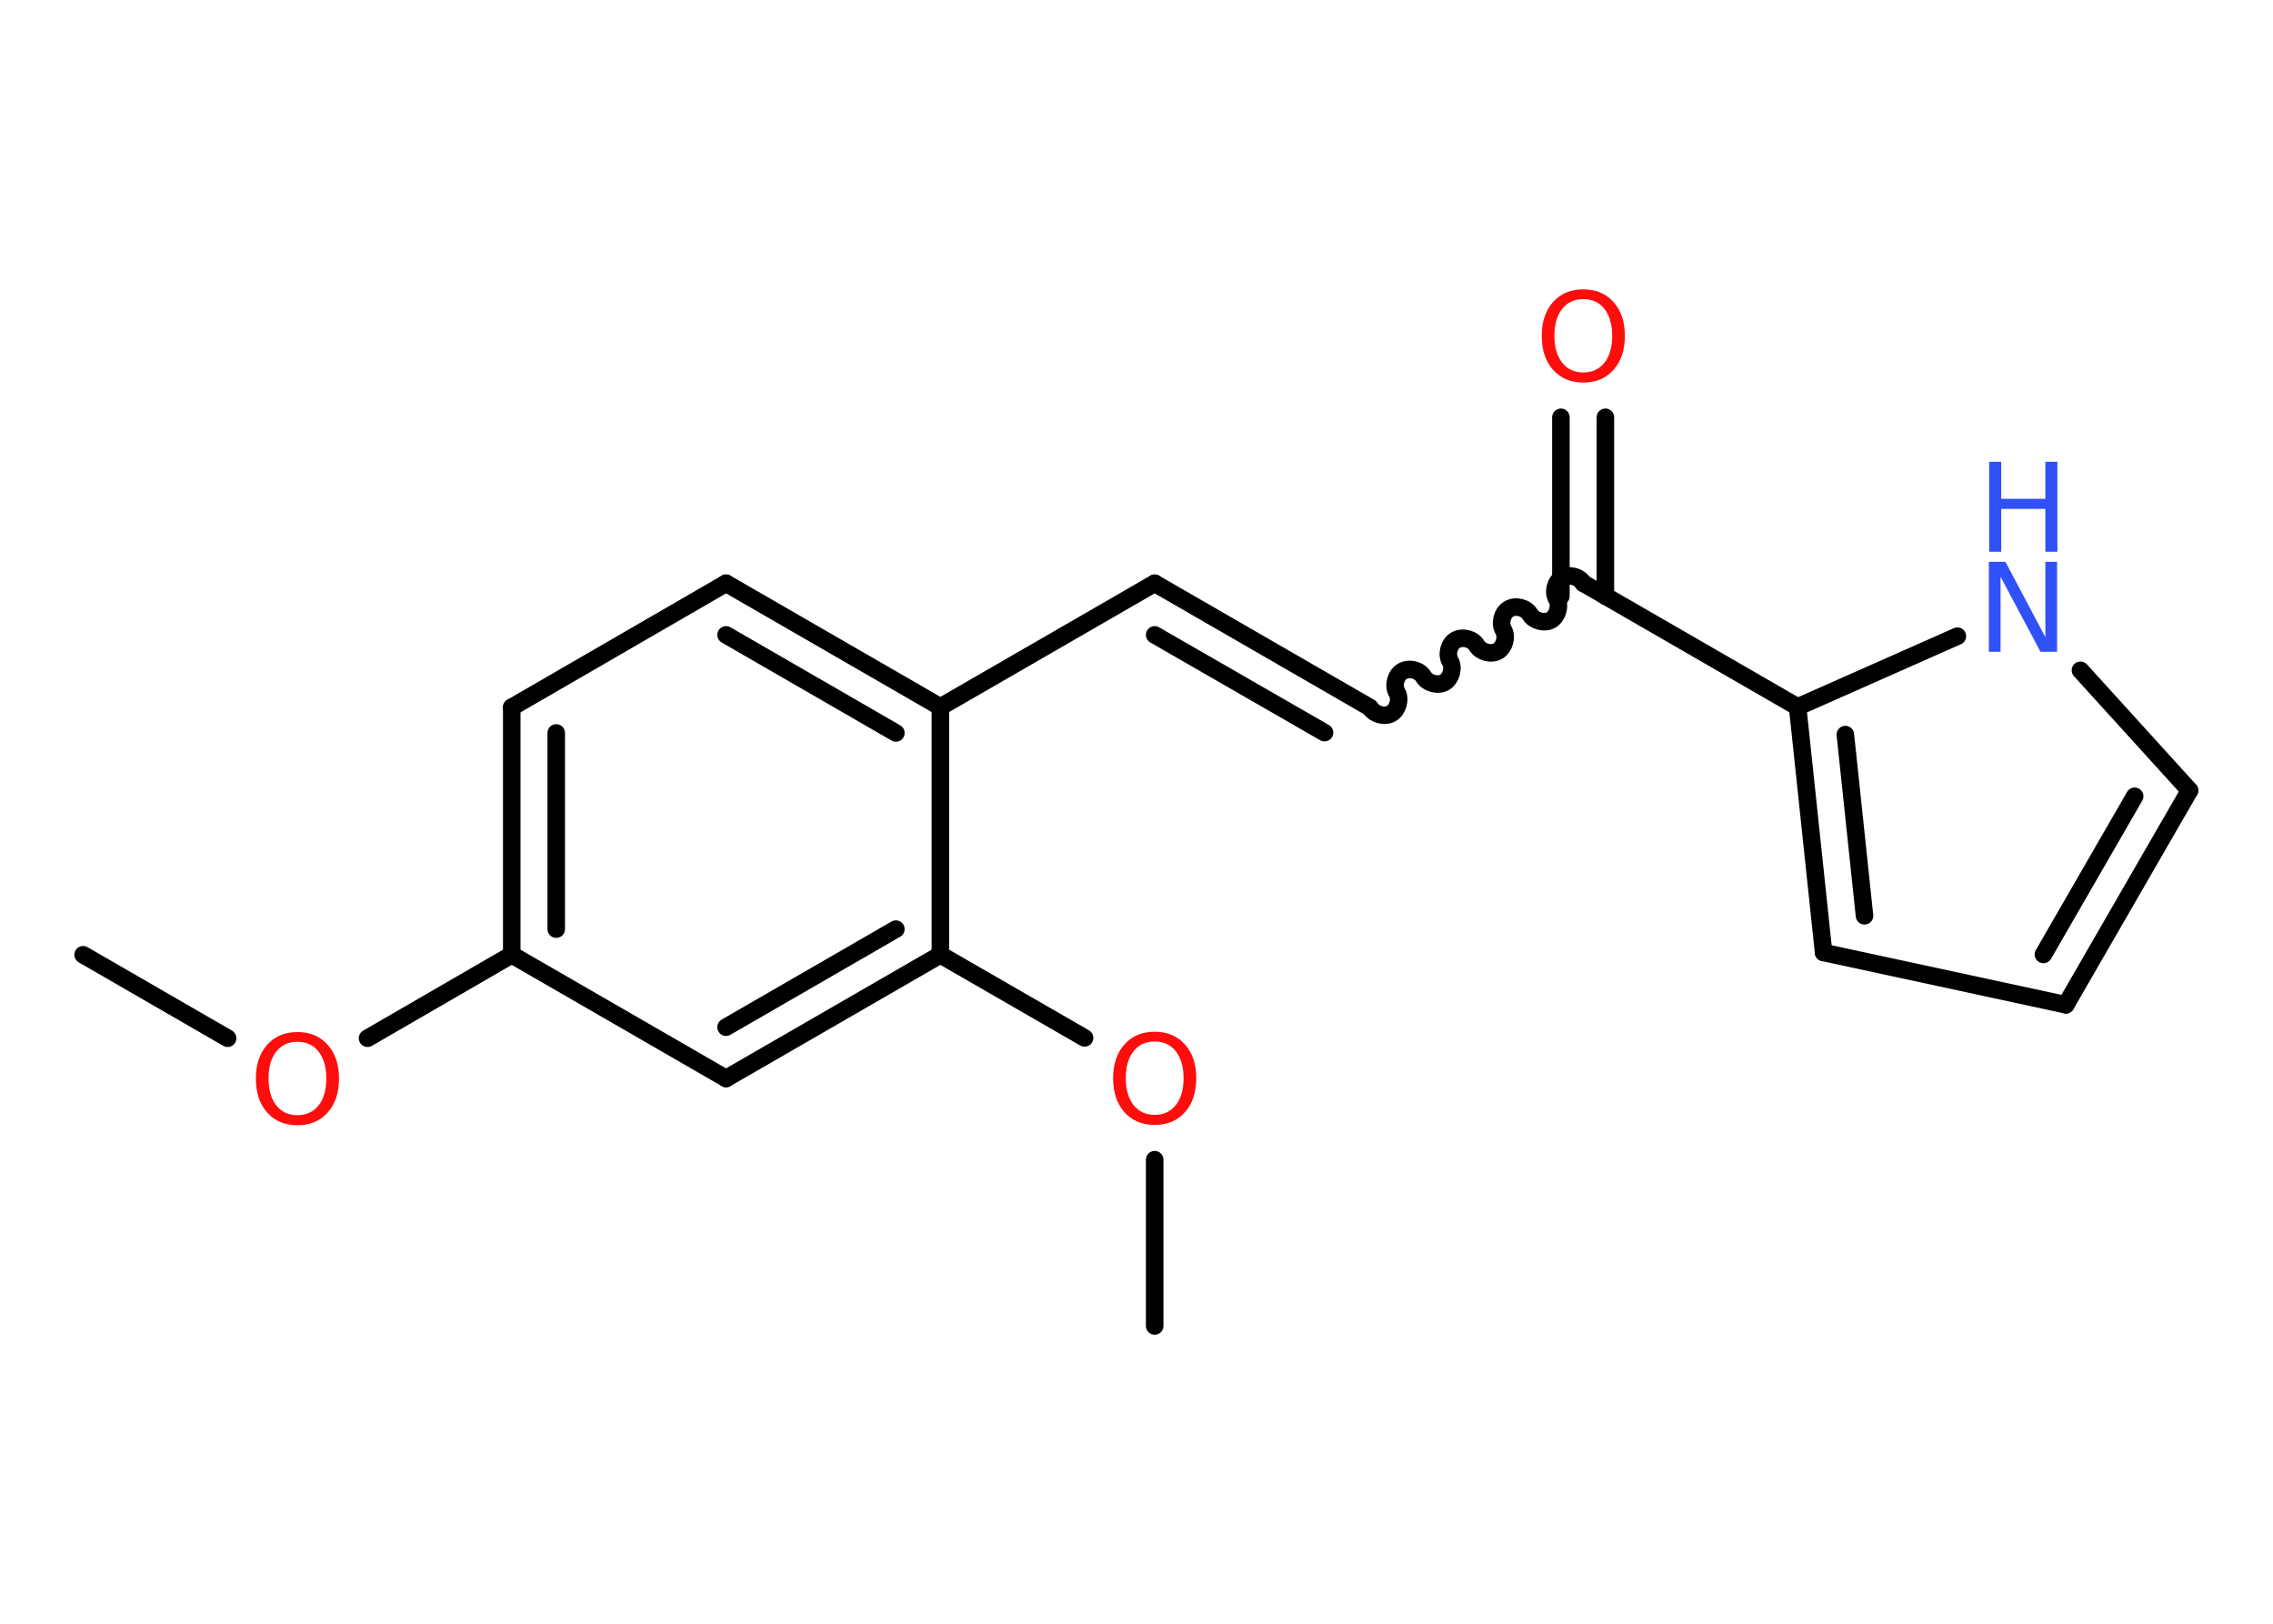 <?xml version='1.0' encoding='UTF-8'?>
<!DOCTYPE svg PUBLIC "-//W3C//DTD SVG 1.1//EN" "http://www.w3.org/Graphics/SVG/1.1/DTD/svg11.dtd">
<svg version='1.2' xmlns='http://www.w3.org/2000/svg' xmlns:xlink='http://www.w3.org/1999/xlink' width='70.0mm' height='50.0mm' viewBox='0 0 70.0 50.0'>
  <desc>Generated by the Chemistry Development Kit (http://github.com/cdk)</desc>
  <g stroke-linecap='round' stroke-linejoin='round' stroke='#000000' stroke-width='.54' fill='#FF0D0D'>
    <rect x='.0' y='.0' width='70.0' height='50.0' fill='#FFFFFF' stroke='none'/>
    <g id='mol1' class='mol'>
      <line id='mol1bnd1' class='bond' x1='2.56' y1='29.4' x2='7.01' y2='31.97'/>
      <line id='mol1bnd2' class='bond' x1='11.32' y1='31.97' x2='15.76' y2='29.4'/>
      <g id='mol1bnd3' class='bond'>
        <line x1='15.76' y1='21.78' x2='15.76' y2='29.4'/>
        <line x1='17.13' y1='22.57' x2='17.13' y2='28.61'/>
      </g>
      <line id='mol1bnd4' class='bond' x1='15.76' y1='21.78' x2='22.36' y2='17.96'/>
      <g id='mol1bnd5' class='bond'>
        <line x1='28.96' y1='21.77' x2='22.36' y2='17.96'/>
        <line x1='27.59' y1='22.57' x2='22.36' y2='19.55'/>
      </g>
      <line id='mol1bnd6' class='bond' x1='28.96' y1='21.77' x2='35.56' y2='17.96'/>
      <g id='mol1bnd7' class='bond'>
        <line x1='35.56' y1='17.96' x2='42.16' y2='21.77'/>
        <line x1='35.56' y1='19.55' x2='40.79' y2='22.56'/>
      </g>
      <path id='mol1bnd8' class='bond' d='M48.76 17.96c-.12 -.21 -.44 -.29 -.65 -.17c-.21 .12 -.29 .44 -.17 .65c.12 .21 .03 .53 -.17 .65c-.21 .12 -.53 .03 -.65 -.17c-.12 -.21 -.44 -.29 -.65 -.17c-.21 .12 -.29 .44 -.17 .65c.12 .21 .03 .53 -.17 .65c-.21 .12 -.53 .03 -.65 -.17c-.12 -.21 -.44 -.29 -.65 -.17c-.21 .12 -.29 .44 -.17 .65c.12 .21 .03 .53 -.17 .65c-.21 .12 -.53 .03 -.65 -.17c-.12 -.21 -.44 -.29 -.65 -.17c-.21 .12 -.29 .44 -.17 .65c.12 .21 .03 .53 -.17 .65c-.21 .12 -.53 .03 -.65 -.17' fill='none' stroke='#000000' stroke-width='.54'/>
      <g id='mol1bnd9' class='bond'>
        <line x1='48.07' y1='18.36' x2='48.07' y2='12.85'/>
        <line x1='49.44' y1='18.36' x2='49.44' y2='12.85'/>
      </g>
      <line id='mol1bnd10' class='bond' x1='48.76' y1='17.96' x2='55.36' y2='21.77'/>
      <g id='mol1bnd11' class='bond'>
        <line x1='55.36' y1='21.77' x2='56.16' y2='29.33'/>
        <line x1='56.83' y1='22.62' x2='57.42' y2='28.2'/>
      </g>
      <line id='mol1bnd12' class='bond' x1='56.16' y1='29.33' x2='63.62' y2='30.94'/>
      <g id='mol1bnd13' class='bond'>
        <line x1='63.62' y1='30.94' x2='67.43' y2='24.34'/>
        <line x1='62.93' y1='29.39' x2='65.74' y2='24.52'/>
      </g>
      <line id='mol1bnd14' class='bond' x1='67.43' y1='24.34' x2='64.07' y2='20.64'/>
      <line id='mol1bnd15' class='bond' x1='55.36' y1='21.77' x2='60.28' y2='19.59'/>
      <line id='mol1bnd16' class='bond' x1='28.96' y1='21.77' x2='28.96' y2='29.4'/>
      <line id='mol1bnd17' class='bond' x1='28.96' y1='29.4' x2='33.4' y2='31.96'/>
      <line id='mol1bnd18' class='bond' x1='35.56' y1='35.71' x2='35.56' y2='40.83'/>
      <g id='mol1bnd19' class='bond'>
        <line x1='22.36' y1='33.21' x2='28.96' y2='29.4'/>
        <line x1='22.36' y1='31.63' x2='27.59' y2='28.61'/>
      </g>
      <line id='mol1bnd20' class='bond' x1='15.76' y1='29.4' x2='22.36' y2='33.21'/>
      <path id='mol1atm2' class='atom' d='M9.16 32.08q-.41 .0 -.65 .3q-.24 .3 -.24 .83q.0 .52 .24 .83q.24 .3 .65 .3q.41 .0 .65 -.3q.24 -.3 .24 -.83q.0 -.52 -.24 -.83q-.24 -.3 -.65 -.3zM9.16 31.78q.58 .0 .93 .39q.35 .39 .35 1.04q.0 .66 -.35 1.05q-.35 .39 -.93 .39q-.58 .0 -.93 -.39q-.35 -.39 -.35 -1.05q.0 -.65 .35 -1.04q.35 -.39 .93 -.39z' stroke='none'/>
      <path id='mol1atm10' class='atom' d='M48.76 9.21q-.41 .0 -.65 .3q-.24 .3 -.24 .83q.0 .52 .24 .83q.24 .3 .65 .3q.41 .0 .65 -.3q.24 -.3 .24 -.83q.0 -.52 -.24 -.83q-.24 -.3 -.65 -.3zM48.76 8.91q.58 .0 .93 .39q.35 .39 .35 1.04q.0 .66 -.35 1.05q-.35 .39 -.93 .39q-.58 .0 -.93 -.39q-.35 -.39 -.35 -1.05q.0 -.65 .35 -1.04q.35 -.39 .93 -.39z' stroke='none'/>
      <g id='mol1atm15' class='atom'>
        <path d='M61.26 17.3h.5l1.23 2.32v-2.32h.36v2.77h-.51l-1.23 -2.31v2.31h-.36v-2.77z' stroke='none' fill='#3050F8'/>
        <path d='M61.26 14.22h.37v1.14h1.36v-1.14h.37v2.77h-.37v-1.32h-1.36v1.32h-.37v-2.77z' stroke='none' fill='#3050F8'/>
      </g>
      <path id='mol1atm17' class='atom' d='M35.56 32.07q-.41 .0 -.65 .3q-.24 .3 -.24 .83q.0 .52 .24 .83q.24 .3 .65 .3q.41 .0 .65 -.3q.24 -.3 .24 -.83q.0 -.52 -.24 -.83q-.24 -.3 -.65 -.3zM35.56 31.77q.58 .0 .93 .39q.35 .39 .35 1.04q.0 .66 -.35 1.05q-.35 .39 -.93 .39q-.58 .0 -.93 -.39q-.35 -.39 -.35 -1.05q.0 -.65 .35 -1.04q.35 -.39 .93 -.39z' stroke='none'/>
    </g>
  </g>
</svg>
